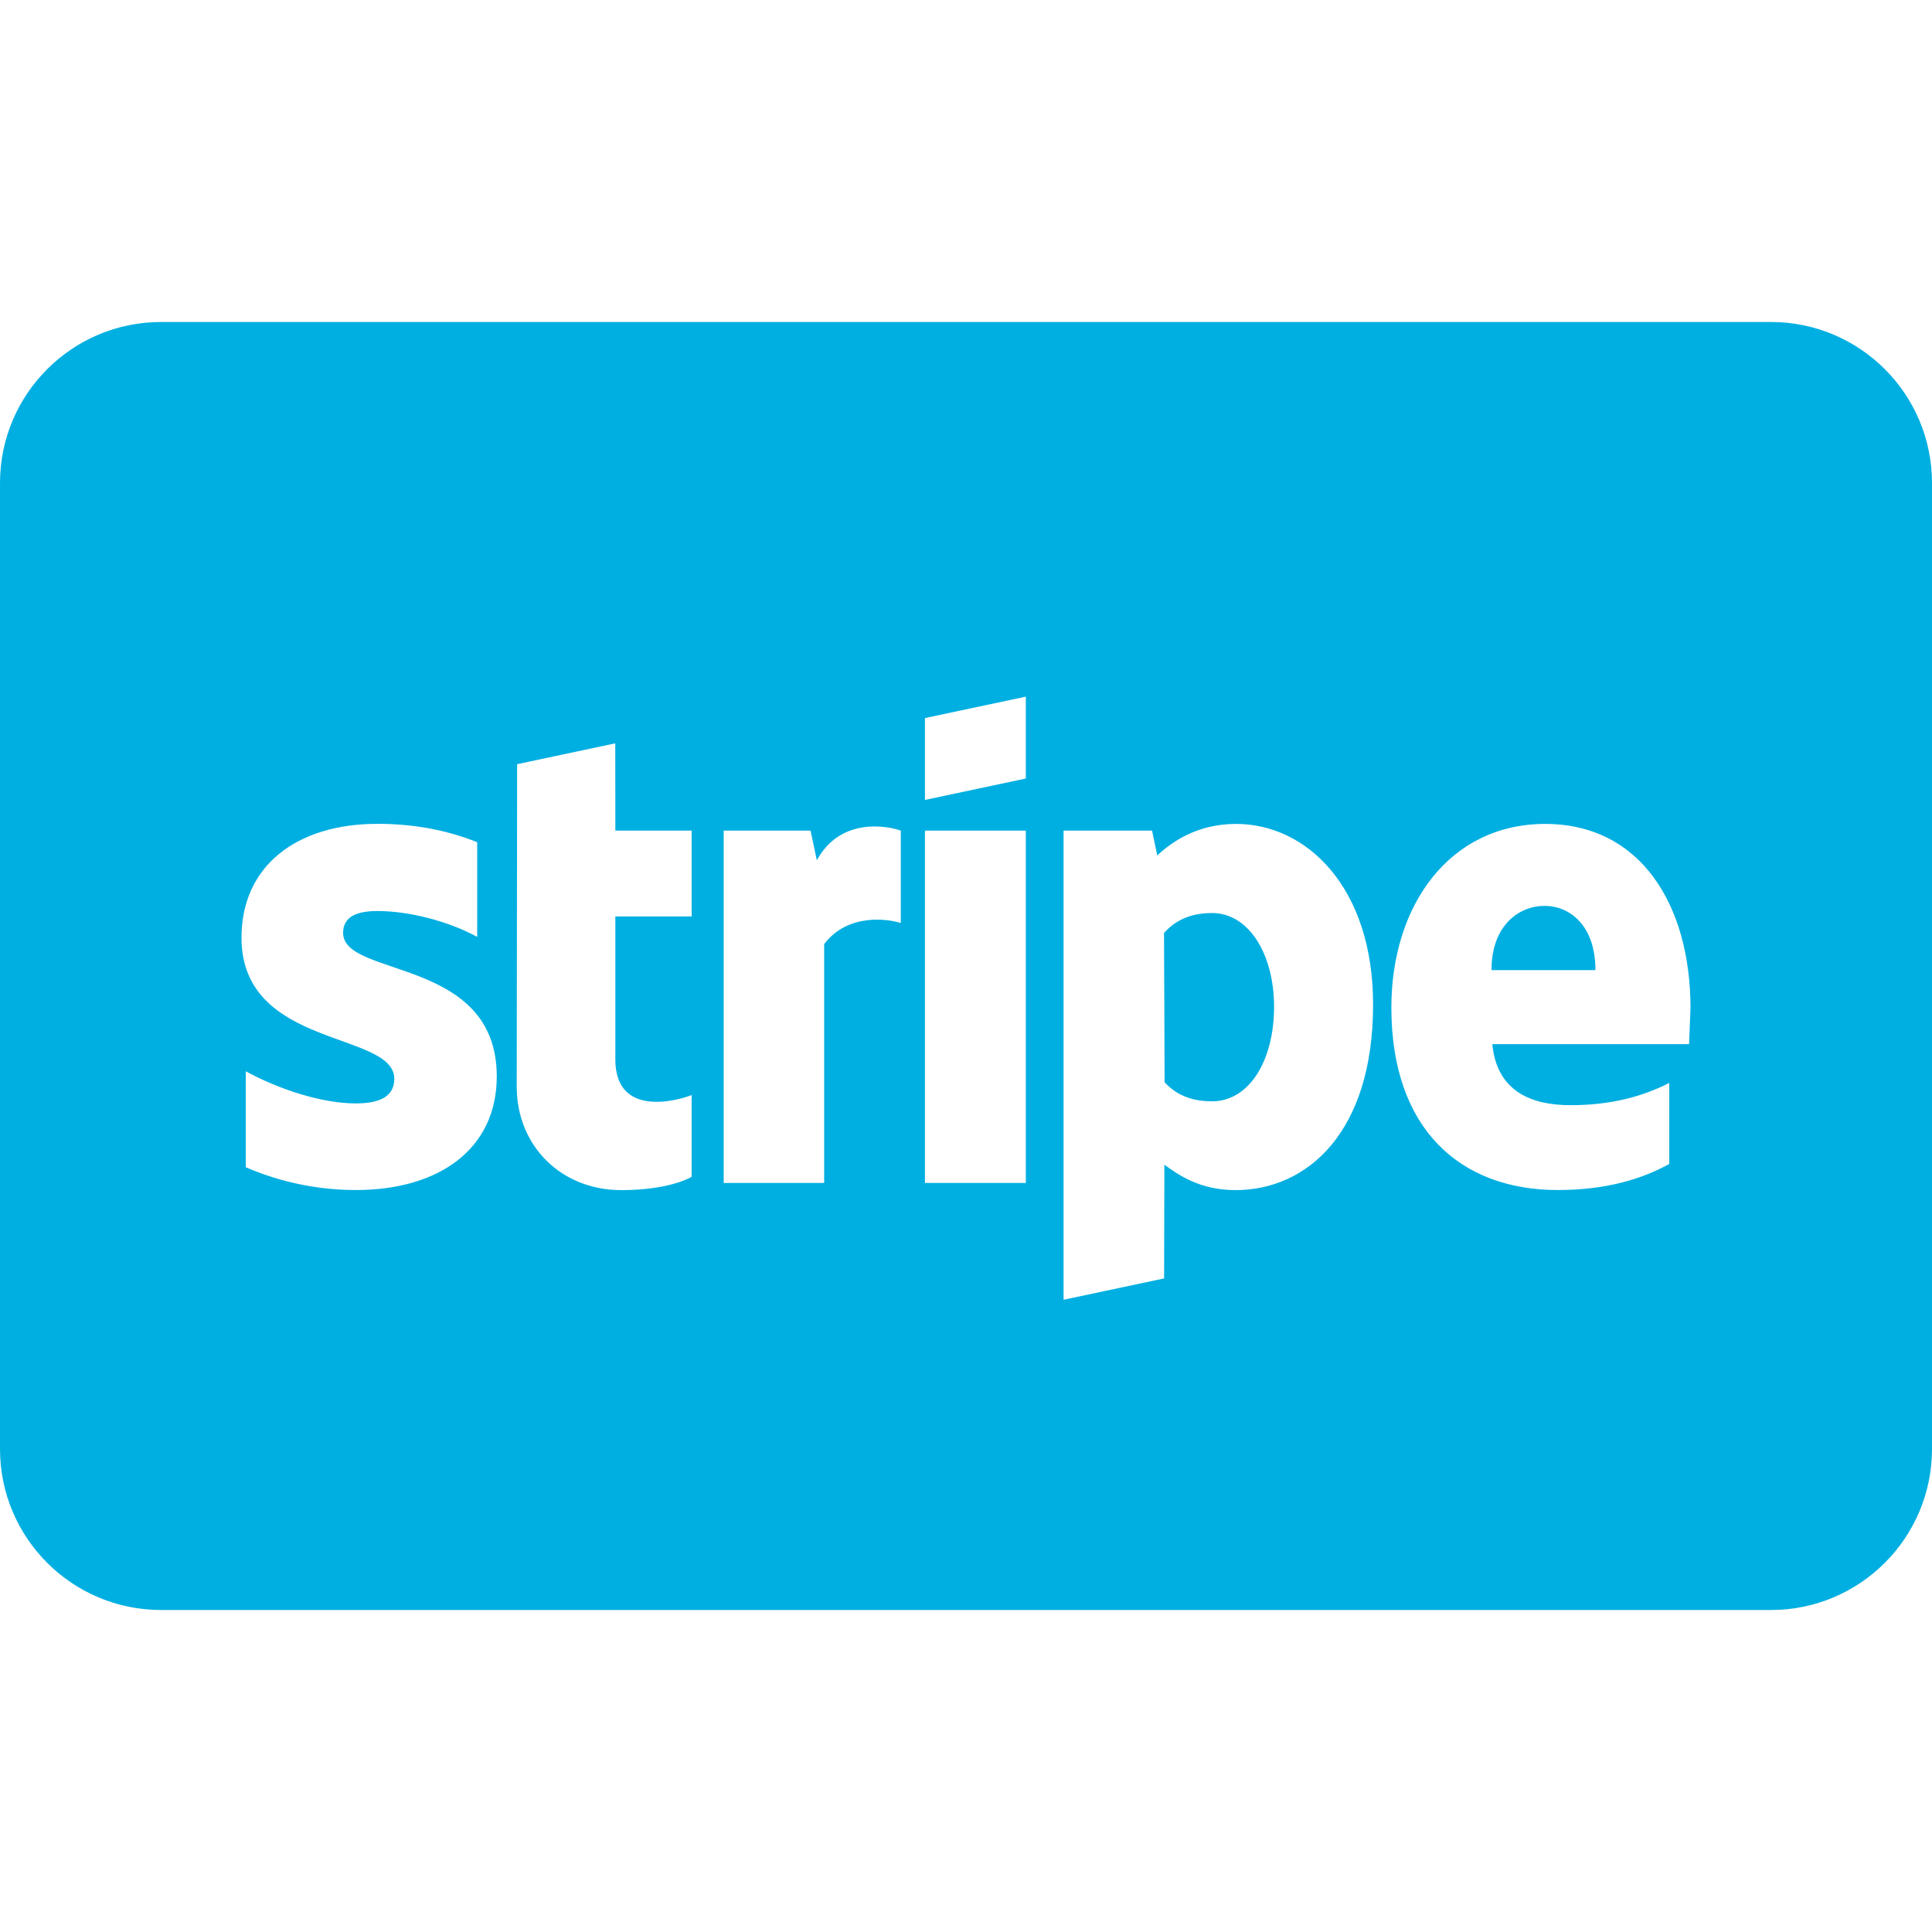 <svg xmlns="http://www.w3.org/2000/svg" width="24" height="24" viewBox="0 0 24 24" fill="#00afe1">
	<path d="M15.827 12.506c0 .672-.31 1.175-.771 1.175-.293 0-.468-.106-.589-.237l-.007-1.855c.13-.143.31-.247.596-.247.456-.001.771.51.771 1.164zm3.36-1.253c-.312 0-.659.236-.659.798h1.291c0-.562-.325-.798-.632-.798zm4.813-5.253v12c0 1.104-.896 2-2 2h-20c-1.104 0-2-.896-2-2v-12c0-1.104.896-2 2-2h20c1.104 0 2 .896 2 2zm-17.829 7.372c0-1.489-1.909-1.222-1.909-1.784 0-.195.162-.271.424-.271.38 0 .862.116 1.242.321v-1.176c-.414-.165-.827-.228-1.241-.228-1.012.001-1.687.53-1.687 1.414 0 1.382 1.898 1.158 1.898 1.754 0 .231-.201.305-.479.305-.414 0-.947-.171-1.366-.399v1.192c.464.2.935.283 1.365.283 1.038.001 1.753-.512 1.753-1.411zm2.422-3.054h-.949l-.001-1.084-1.219.259-.005 4.006c0 .739.556 1.285 1.297 1.285.408 0 .71-.074.876-.165v-1.016c-.16.064-.948.293-.948-.443v-1.776h.948v-1.066zm2.596 0c-.166-.06-.75-.169-1.042.369l-.078-.369h-1.079v4.377h1.248v-2.967c.295-.388.793-.313.952-.262v-1.148zm1.554 0h-1.253v4.377h1.253v-4.377zm0-1.664l-1.253.266v1.017l1.253-.266v-1.017zm4.314 3.824c0-1.454-.826-2.244-1.703-2.243-.489 0-.805.23-.978.392l-.065-.309h-1.099v5.828l1.249-.265.003-1.413c.179.131.446.316.883.316.893 0 1.71-.719 1.71-2.306zm3.943.045c0-1.279-.619-2.288-1.805-2.288-1.188 0-1.911 1.01-1.911 2.281 0 1.506.852 2.267 2.068 2.267.597 0 1.045-.136 1.384-.324v-1.006c-.34.172-.731.276-1.227.276-.487 0-.915-.172-.971-.758h2.444l.018-.448z"/>
</svg>
